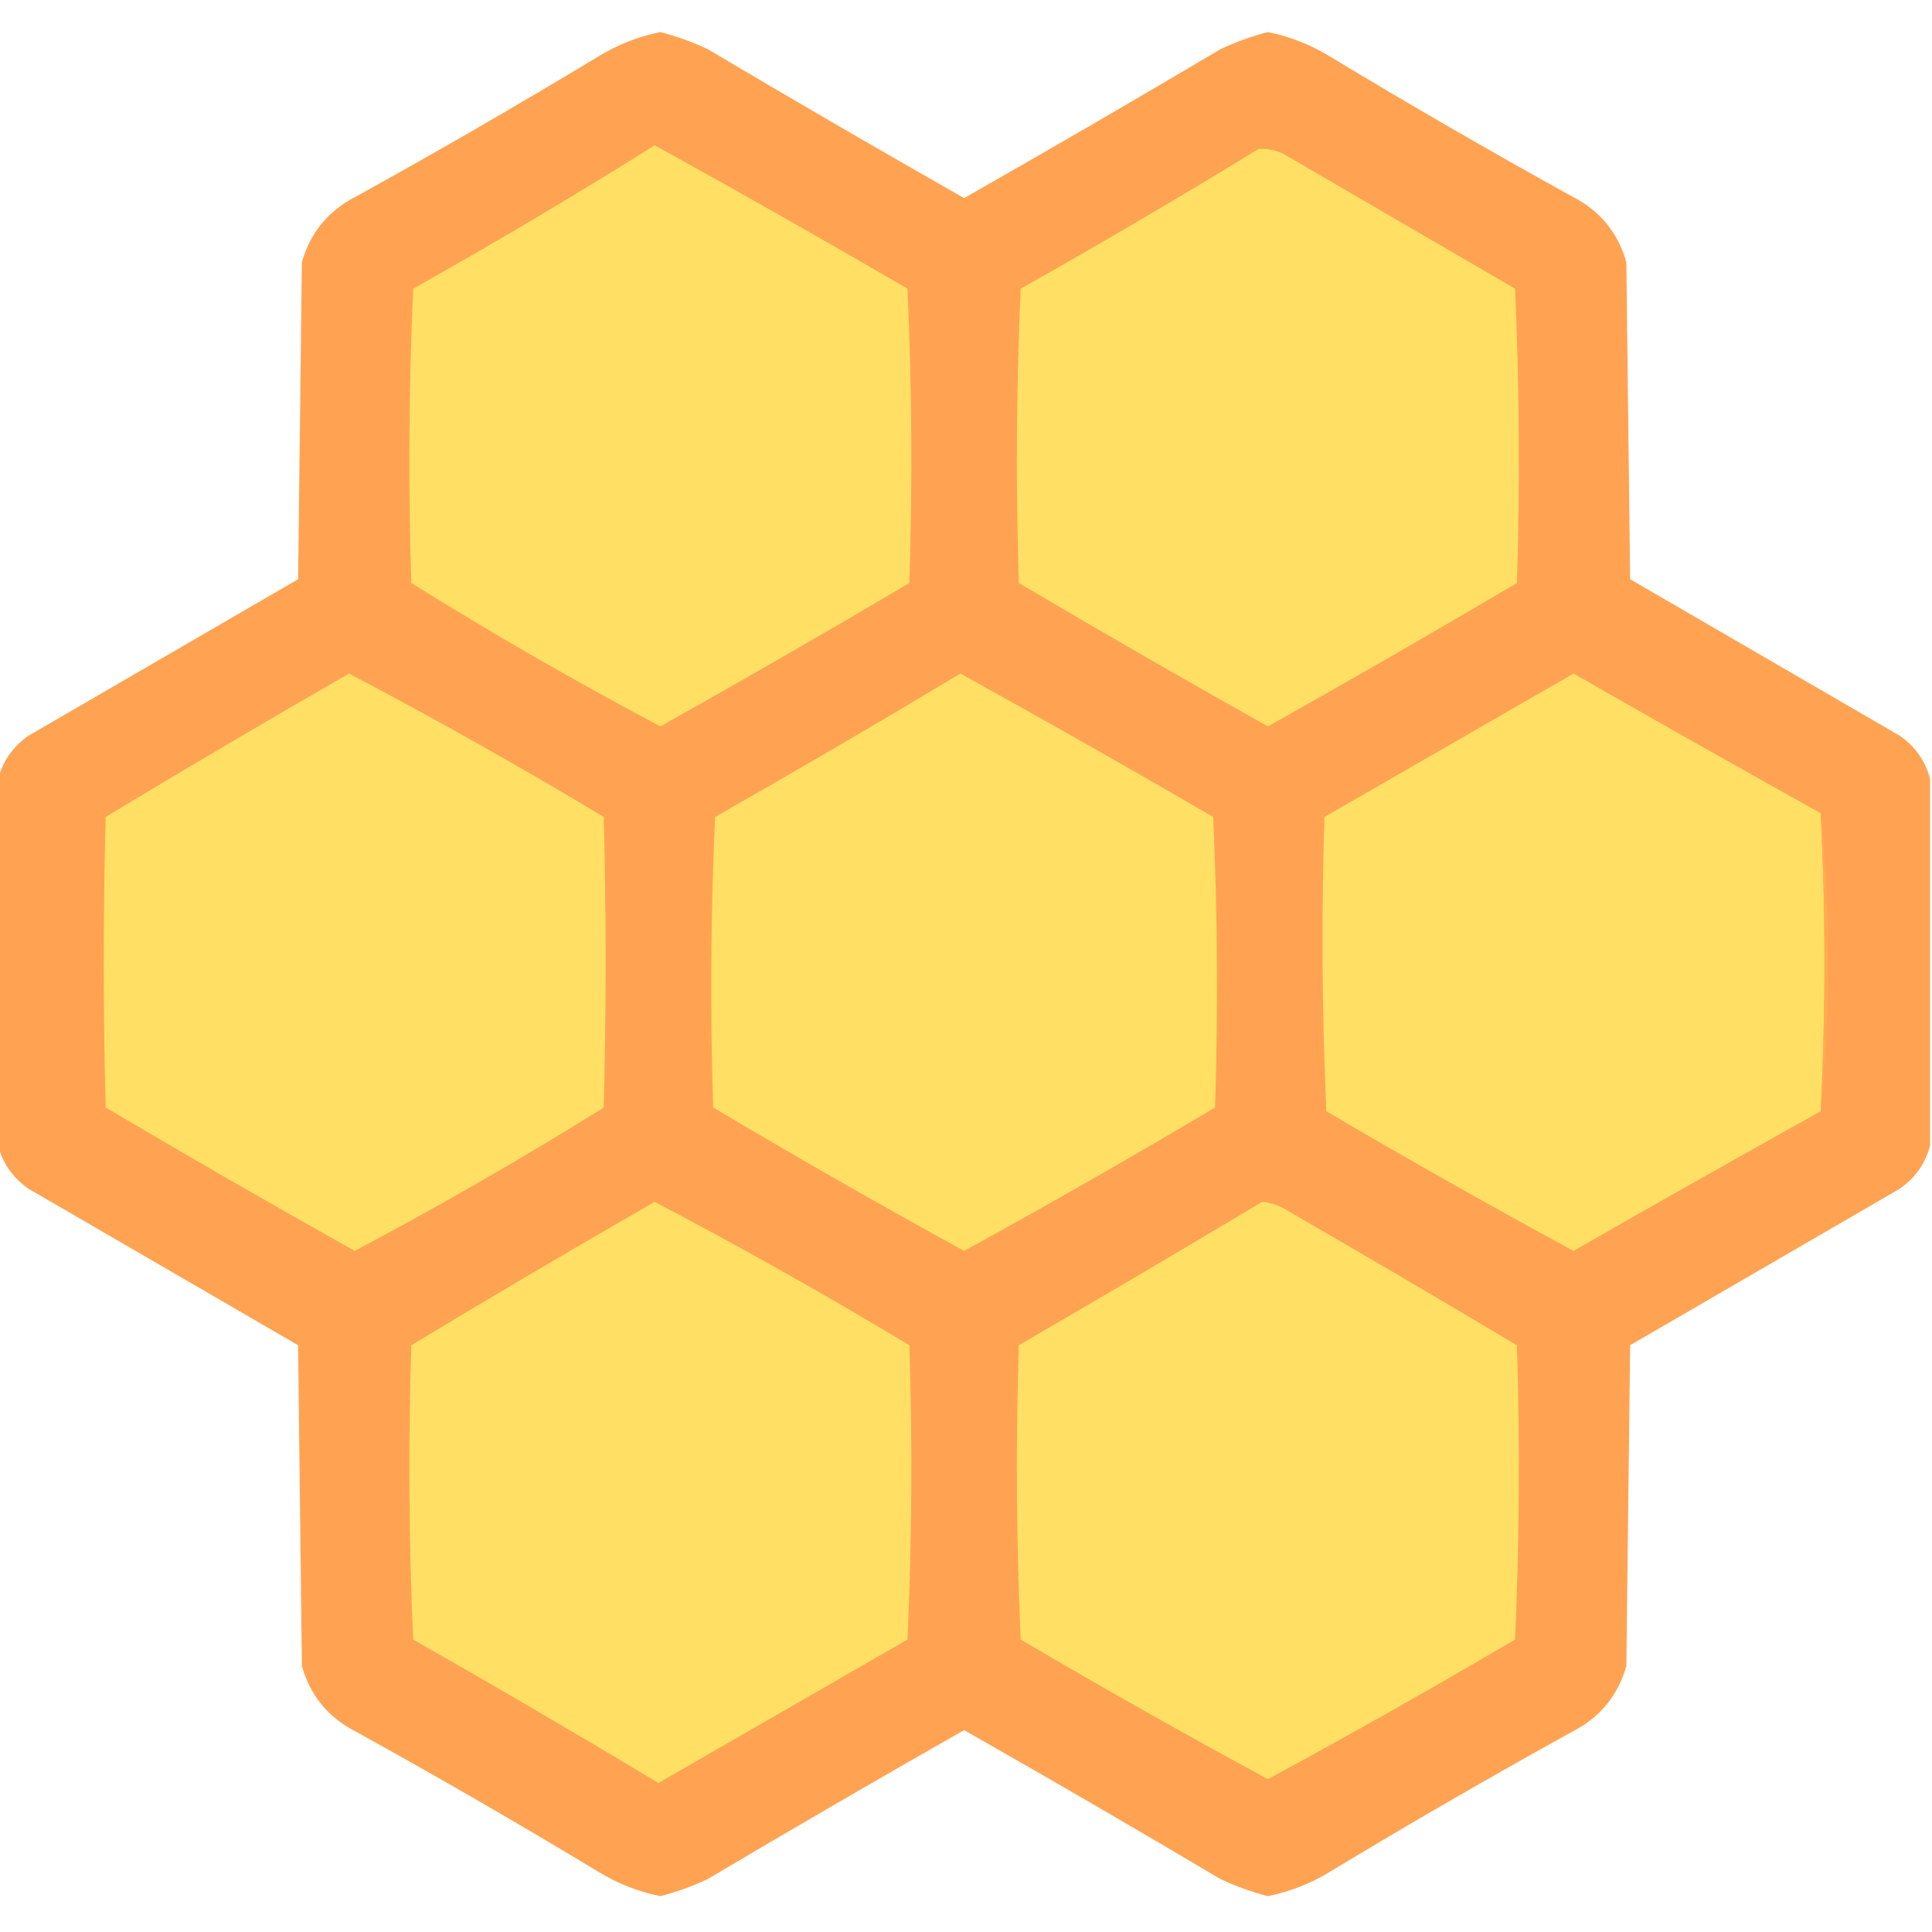 <?xml version="1.0" encoding="UTF-8"?>
<!DOCTYPE svg PUBLIC "-//W3C//DTD SVG 1.1//EN" "http://www.w3.org/Graphics/SVG/1.1/DTD/svg11.dtd">
<svg xmlns="http://www.w3.org/2000/svg" version="1.1" width="512px" height="512px" style="shape-rendering:geometricPrecision; text-rendering:geometricPrecision; image-rendering:optimizeQuality; fill-rule:evenodd; clip-rule:evenodd" xmlns:xlink="http://www.w3.org/1999/xlink">
<g><path style="opacity:0.986" fill="#ffa250" d="M 511.5,206.5 C 511.5,238.833 511.5,271.167 511.5,303.5C 510.327,308.205 507.66,312.039 503.5,315C 479.667,328.833 455.833,342.667 432,356.5C 431.667,384.833 431.333,413.167 431,441.5C 428.78,449.396 423.947,455.229 416.5,459C 394.908,470.934 373.575,483.267 352.5,496C 347.382,499.143 341.882,501.309 336,502.5C 331.685,501.381 327.519,499.881 323.5,498C 300.963,484.634 278.296,471.467 255.5,458.5C 232.704,471.467 210.037,484.634 187.5,498C 183.481,499.881 179.315,501.381 175,502.5C 169.118,501.309 163.618,499.143 158.5,496C 137.425,483.267 116.092,470.934 94.5,459C 87.053,455.229 82.22,449.396 80,441.5C 79.667,413.167 79.333,384.833 79,356.5C 55.167,342.667 31.333,328.833 7.5,315C 3.34,312.039 0.673,308.205 -0.5,303.5C -0.5,271.167 -0.5,238.833 -0.5,206.5C 0.673,201.795 3.34,197.961 7.5,195C 31.333,181.167 55.167,167.333 79,153.5C 79.333,125.5 79.667,97.5 80,69.5C 82.22,61.604 87.053,55.771 94.5,52C 116.092,40.066 137.425,27.733 158.5,15C 163.618,11.857 169.118,9.691 175,8.5C 179.315,9.619 183.481,11.119 187.5,13C 210.037,26.366 232.704,39.533 255.5,52.5C 278.296,39.533 300.963,26.366 323.5,13C 327.519,11.119 331.685,9.619 336,8.5C 341.882,9.691 347.382,11.857 352.5,15C 373.575,27.733 394.908,40.066 416.5,52C 423.947,55.771 428.78,61.604 431,69.5C 431.333,97.5 431.667,125.5 432,153.5C 455.833,167.333 479.667,181.167 503.5,195C 507.66,197.961 510.327,201.795 511.5,206.5 Z"/></g>
<g><path style="opacity:1" fill="#ffe064" d="M 173.5,38.5 C 195.941,50.89 218.274,63.556 240.5,76.5C 241.667,102.494 241.833,128.494 241,154.5C 219.147,167.426 197.147,180.093 175,192.5C 152.526,180.598 130.526,167.932 109,154.5C 108.167,128.494 108.333,102.494 109.5,76.5C 131.227,64.311 152.56,51.644 173.5,38.5 Z"/></g>
<g><path style="opacity:1" fill="#ffe064" d="M 333.5,39.5 C 335.989,39.298 338.323,39.798 340.5,41C 360.833,52.833 381.167,64.667 401.5,76.5C 402.667,102.494 402.833,128.494 402,154.5C 380.147,167.426 358.147,180.093 336,192.5C 313.853,180.093 291.853,167.426 270,154.5C 269.167,128.494 269.333,102.494 270.5,76.5C 291.799,64.503 312.799,52.169 333.5,39.5 Z"/></g>
<g><path style="opacity:1" fill="#ffe064" d="M 92.5,178.5 C 115.307,190.49 137.807,203.157 160,216.5C 160.667,242.167 160.667,267.833 160,293.5C 138.474,306.932 116.474,319.598 94,331.5C 71.853,319.093 49.853,306.426 28,293.5C 27.333,267.833 27.333,242.167 28,216.5C 49.409,203.571 70.909,190.905 92.5,178.5 Z"/></g>
<g><path style="opacity:1" fill="#ffe064" d="M 254.5,178.5 C 276.941,190.89 299.274,203.556 321.5,216.5C 322.666,242.16 322.833,267.827 322,293.5C 300.04,306.562 277.873,319.229 255.5,331.5C 233.127,319.229 210.96,306.562 189,293.5C 188.167,267.827 188.334,242.16 189.5,216.5C 211.394,204.059 233.061,191.392 254.5,178.5 Z"/></g>
<g><path style="opacity:1" fill="#ffe064" d="M 482.5,215.5 C 483.833,241.833 483.833,268.167 482.5,294.5C 460.597,306.702 438.764,319.035 417,331.5C 394.939,319.553 373.106,307.22 351.5,294.5C 350.333,268.506 350.167,242.506 351,216.5C 373.01,203.817 395.01,191.15 417,178.5C 438.764,190.965 460.597,203.298 482.5,215.5 Z"/></g>
<g><path style="opacity:1" fill="#ffab52" d="M 482.5,215.5 C 483.833,228.316 484.499,241.483 484.5,255C 484.499,268.517 483.833,281.684 482.5,294.5C 483.833,268.167 483.833,241.833 482.5,215.5 Z"/></g>
<g><path style="opacity:1" fill="#ffe064" d="M 173.5,318.5 C 196.307,330.49 218.807,343.157 241,356.5C 241.833,382.506 241.667,408.506 240.5,434.5C 218.5,447.167 196.5,459.833 174.5,472.5C 152.998,459.581 131.331,446.914 109.5,434.5C 108.333,408.506 108.167,382.506 109,356.5C 130.409,343.571 151.909,330.905 173.5,318.5 Z"/></g>
<g><path style="opacity:1" fill="#ffe064" d="M 334.5,318.5 C 337.016,318.755 339.35,319.589 341.5,321C 361.749,332.707 381.916,344.541 402,356.5C 402.833,382.506 402.667,408.506 401.5,434.5C 379.849,447.24 358.016,459.573 336,471.5C 313.984,459.573 292.151,447.24 270.5,434.5C 269.333,408.506 269.167,382.506 270,356.5C 291.645,343.933 313.145,331.266 334.5,318.5 Z"/></g>
</svg>

